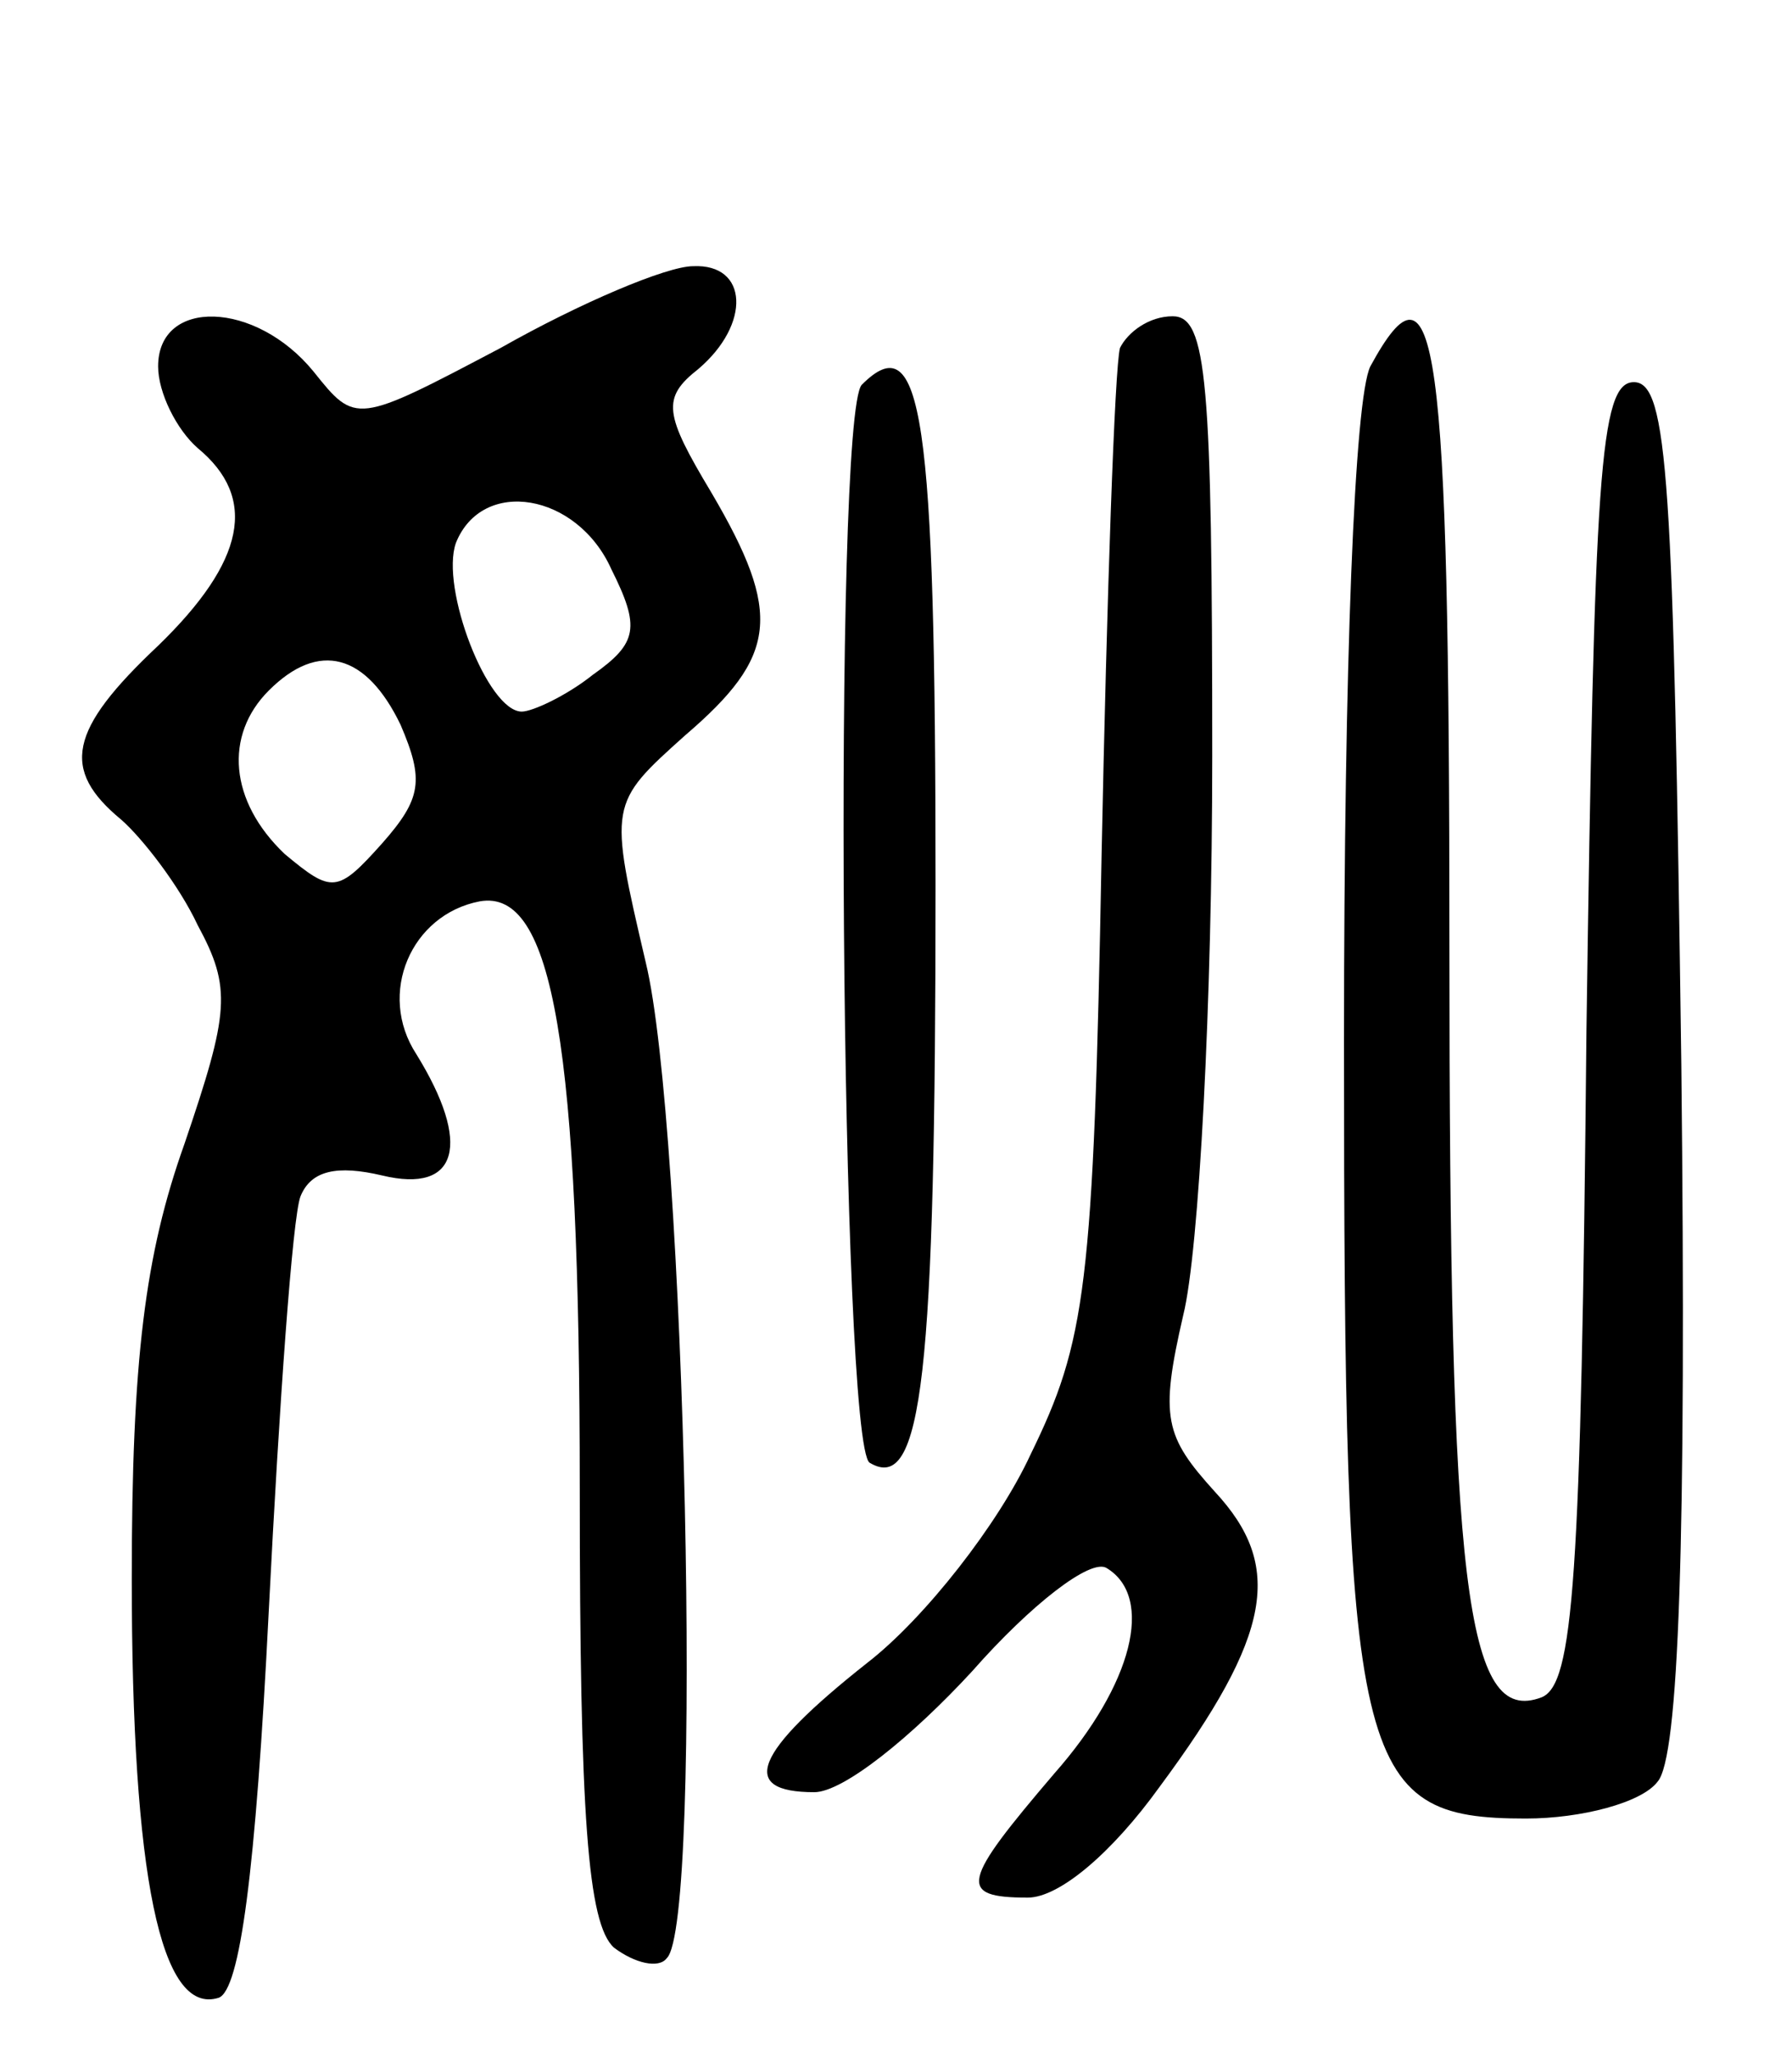 <svg version="1.0" xmlns="http://www.w3.org/2000/svg"
 width="68pt" height="78pt" viewBox="0 0 68 78"
 preserveAspectRatio="xMidYMid meet">
<g transform="translate(0,78) scale(0.1,-0.1)"
fill="#000000" stroke="none">
<path d="M190 648 c-55 -29 -55 -29 -71 -9 -22 27 -59 28 -59 2 0 -10 7 -24
15 -31 23 -19 18 -43 -15 -75 -34 -32 -37 -47 -14 -66 8 -7 22 -25 29 -40 13
-24 12 -33 -5 -83 -15 -42 -20 -82 -20 -165 0 -113 11 -166 33 -159 8 3 14 47
19 147 4 79 9 149 12 157 4 10 14 12 31 8 29 -7 34 12 13 46 -15 23 -2 53 24
58 28 5 38 -55 38 -223 0 -124 3 -165 13 -174 8 -6 17 -8 20 -4 14 13 7 317
-8 378 -14 60 -14 60 15 86 35 30 37 46 10 92 -18 30 -19 36 -5 47 20 17 19
40 -2 39 -10 0 -43 -14 -73 -31z m42 -84 c11 -22 10 -28 -7 -40 -10 -8 -23
-14 -27 -14 -13 0 -31 47 -25 64 10 25 46 19 59 -10z m-80 -59 c9 -21 8 -28
-7 -45 -17 -19 -19 -19 -37 -4 -21 20 -23 45 -6 62 19 19 37 14 50 -13z"/>
<path d="M425 648 c-2 -7 -5 -94 -7 -193 -3 -164 -6 -184 -27 -227 -12 -26
-40 -62 -62 -79 -43 -34 -49 -49 -20 -49 11 0 37 21 60 46 22 25 45 43 51 39
18 -11 10 -44 -20 -78 -35 -41 -37 -47 -10 -47 12 0 32 17 50 42 43 58 47 84
21 112 -19 21 -21 28 -12 67 6 24 11 119 11 212 0 143 -2 167 -15 167 -9 0
-17 -6 -20 -12z"/>
<path d="M520 641 c-6 -12 -10 -112 -10 -256 0 -276 4 -295 69 -295 21 0 44 6
50 14 8 9 11 90 9 272 -3 222 -5 259 -18 259 -13 0 -15 -35 -18 -246 -2 -210
-5 -248 -17 -253 -29 -11 -35 42 -35 285 0 232 -5 266 -30 220z"/>
<path d="M327 634 c-11 -12 -8 -402 3 -409 20 -12 25 33 25 219 0 179 -5 213
-28 190z"/>
</g>
</svg>
